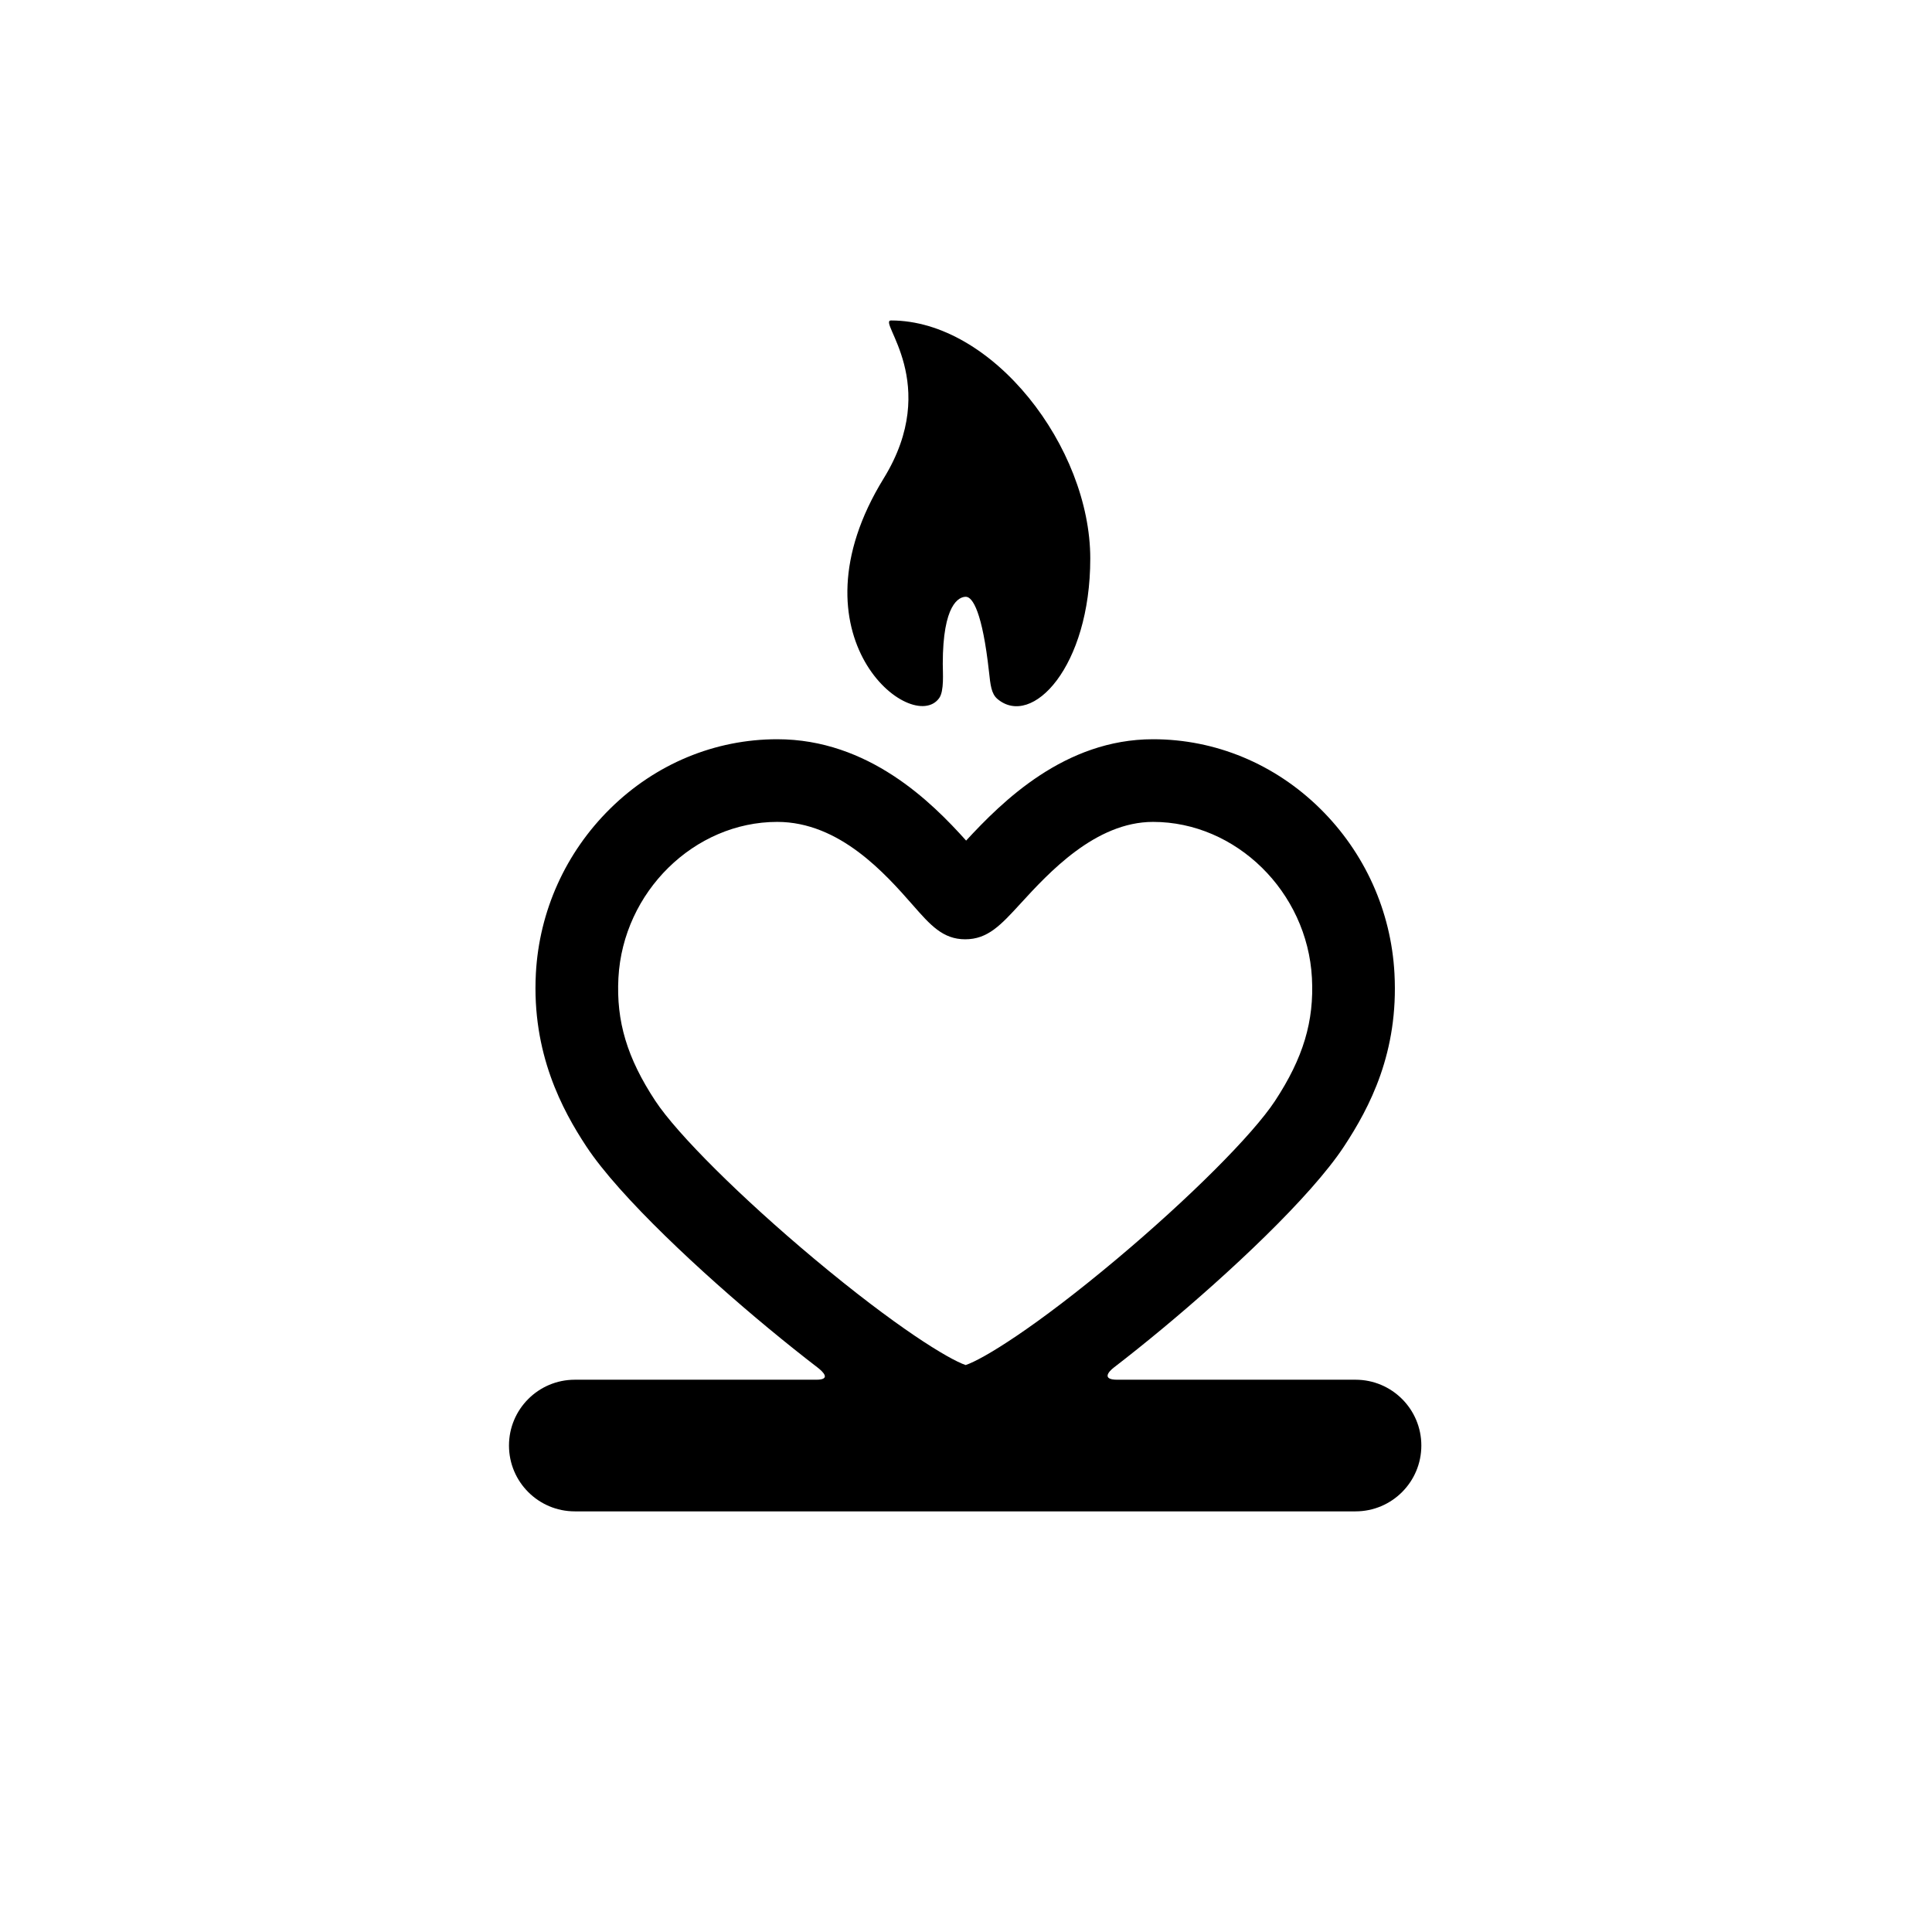 <?xml version="1.0" encoding="utf-8"?>
<!-- Generator: Adobe Illustrator 17.0.1, SVG Export Plug-In . SVG Version: 6.00 Build 0)  -->
<!DOCTYPE svg PUBLIC "-//W3C//DTD SVG 1.1//EN" "http://www.w3.org/Graphics/SVG/1.1/DTD/svg11.dtd">
<svg version="1.1" xmlns="http://www.w3.org/2000/svg" xmlns:xlink="http://www.w3.org/1999/xlink" x="0px" y="0px" width="512px"
	 height="512px" viewBox="0 0 512 512" enable-background="new 0 0 512 512" xml:space="preserve">
<g id="Artwork">
	<g id="Layer_5">
		<path d="M359.229,365.64h-63.141c-4.125,0-2.38-2.098-0.902-3.233c3.905-3.003,8.188-6.423,12.902-10.337
			c17.415-14.459,39.199-34.734,48.108-48.282c6.805-10.353,14.473-24.915,13.353-45.805c-0.884-16.525-7.88-32.041-19.699-43.691
			c-12.03-11.855-27.753-18.387-44.274-18.387c-23.445,0-39.996,16.535-49.542,26.86c-9.133-10.193-25.857-26.86-50.054-26.86
			c-16.518,0-32.241,6.531-44.27,18.387c-11.818,11.649-18.813,27.166-19.697,43.691c-1.13,21.173,7.084,36.287,13.362,45.815
			c8.832,13.4,30.73,33.69,48.279,48.211c4.739,3.921,9.042,7.349,12.962,10.357c1.501,1.151,3.721,3.274-0.279,3.274h-64.004
			c-9.634,0-17.444,7.81-17.444,17.443c0,9.635,7.81,17.444,17.444,17.444h206.895c9.634,0,17.444-7.81,17.444-17.444
			C376.674,373.449,368.864,365.64,359.229,365.64z M173.667,291.744c-7.468-11.335-10.393-21.083-9.779-32.592
			c1.22-22.795,20.103-41.341,42.093-41.341c16.564,0,28.716,13.837,35.977,22.104c4.592,5.23,7.91,9.007,13.828,9.007
			c5.987,0,9.441-3.768,14.667-9.472c7.417-8.093,19.83-21.639,35.124-21.639c21.993,0,40.878,18.546,42.098,41.342
			c0.615,11.481-2.311,21.231-9.783,32.599c-5.893,8.96-22.75,25.806-41.948,41.919c-21.642,18.165-35.538,26.59-40.037,28.078
			c-4.503-1.523-18.441-10.007-40.203-28.213C196.382,317.372,179.488,300.576,173.667,291.744z"/>
	</g>
	<path d="M248.902,184.989c1.342-1.889,0.942-6.666,0.942-9.053c0-15.845,4.292-17.784,6.11-17.784c1.822,0,4.402,4.14,6.139,19.889
		c0.376,3.407,0.589,5.802,2.238,7.194c9.168,7.739,24.6-8.547,24.6-37.224c0-29.484-25.842-63.085-52.807-63.085
		c-3.682,0,13.5,16.75-1.929,41.836C208.403,168.698,241.787,195.014,248.902,184.989z"/>
</g>
<g id="Capa_3">
</g>
</svg>

